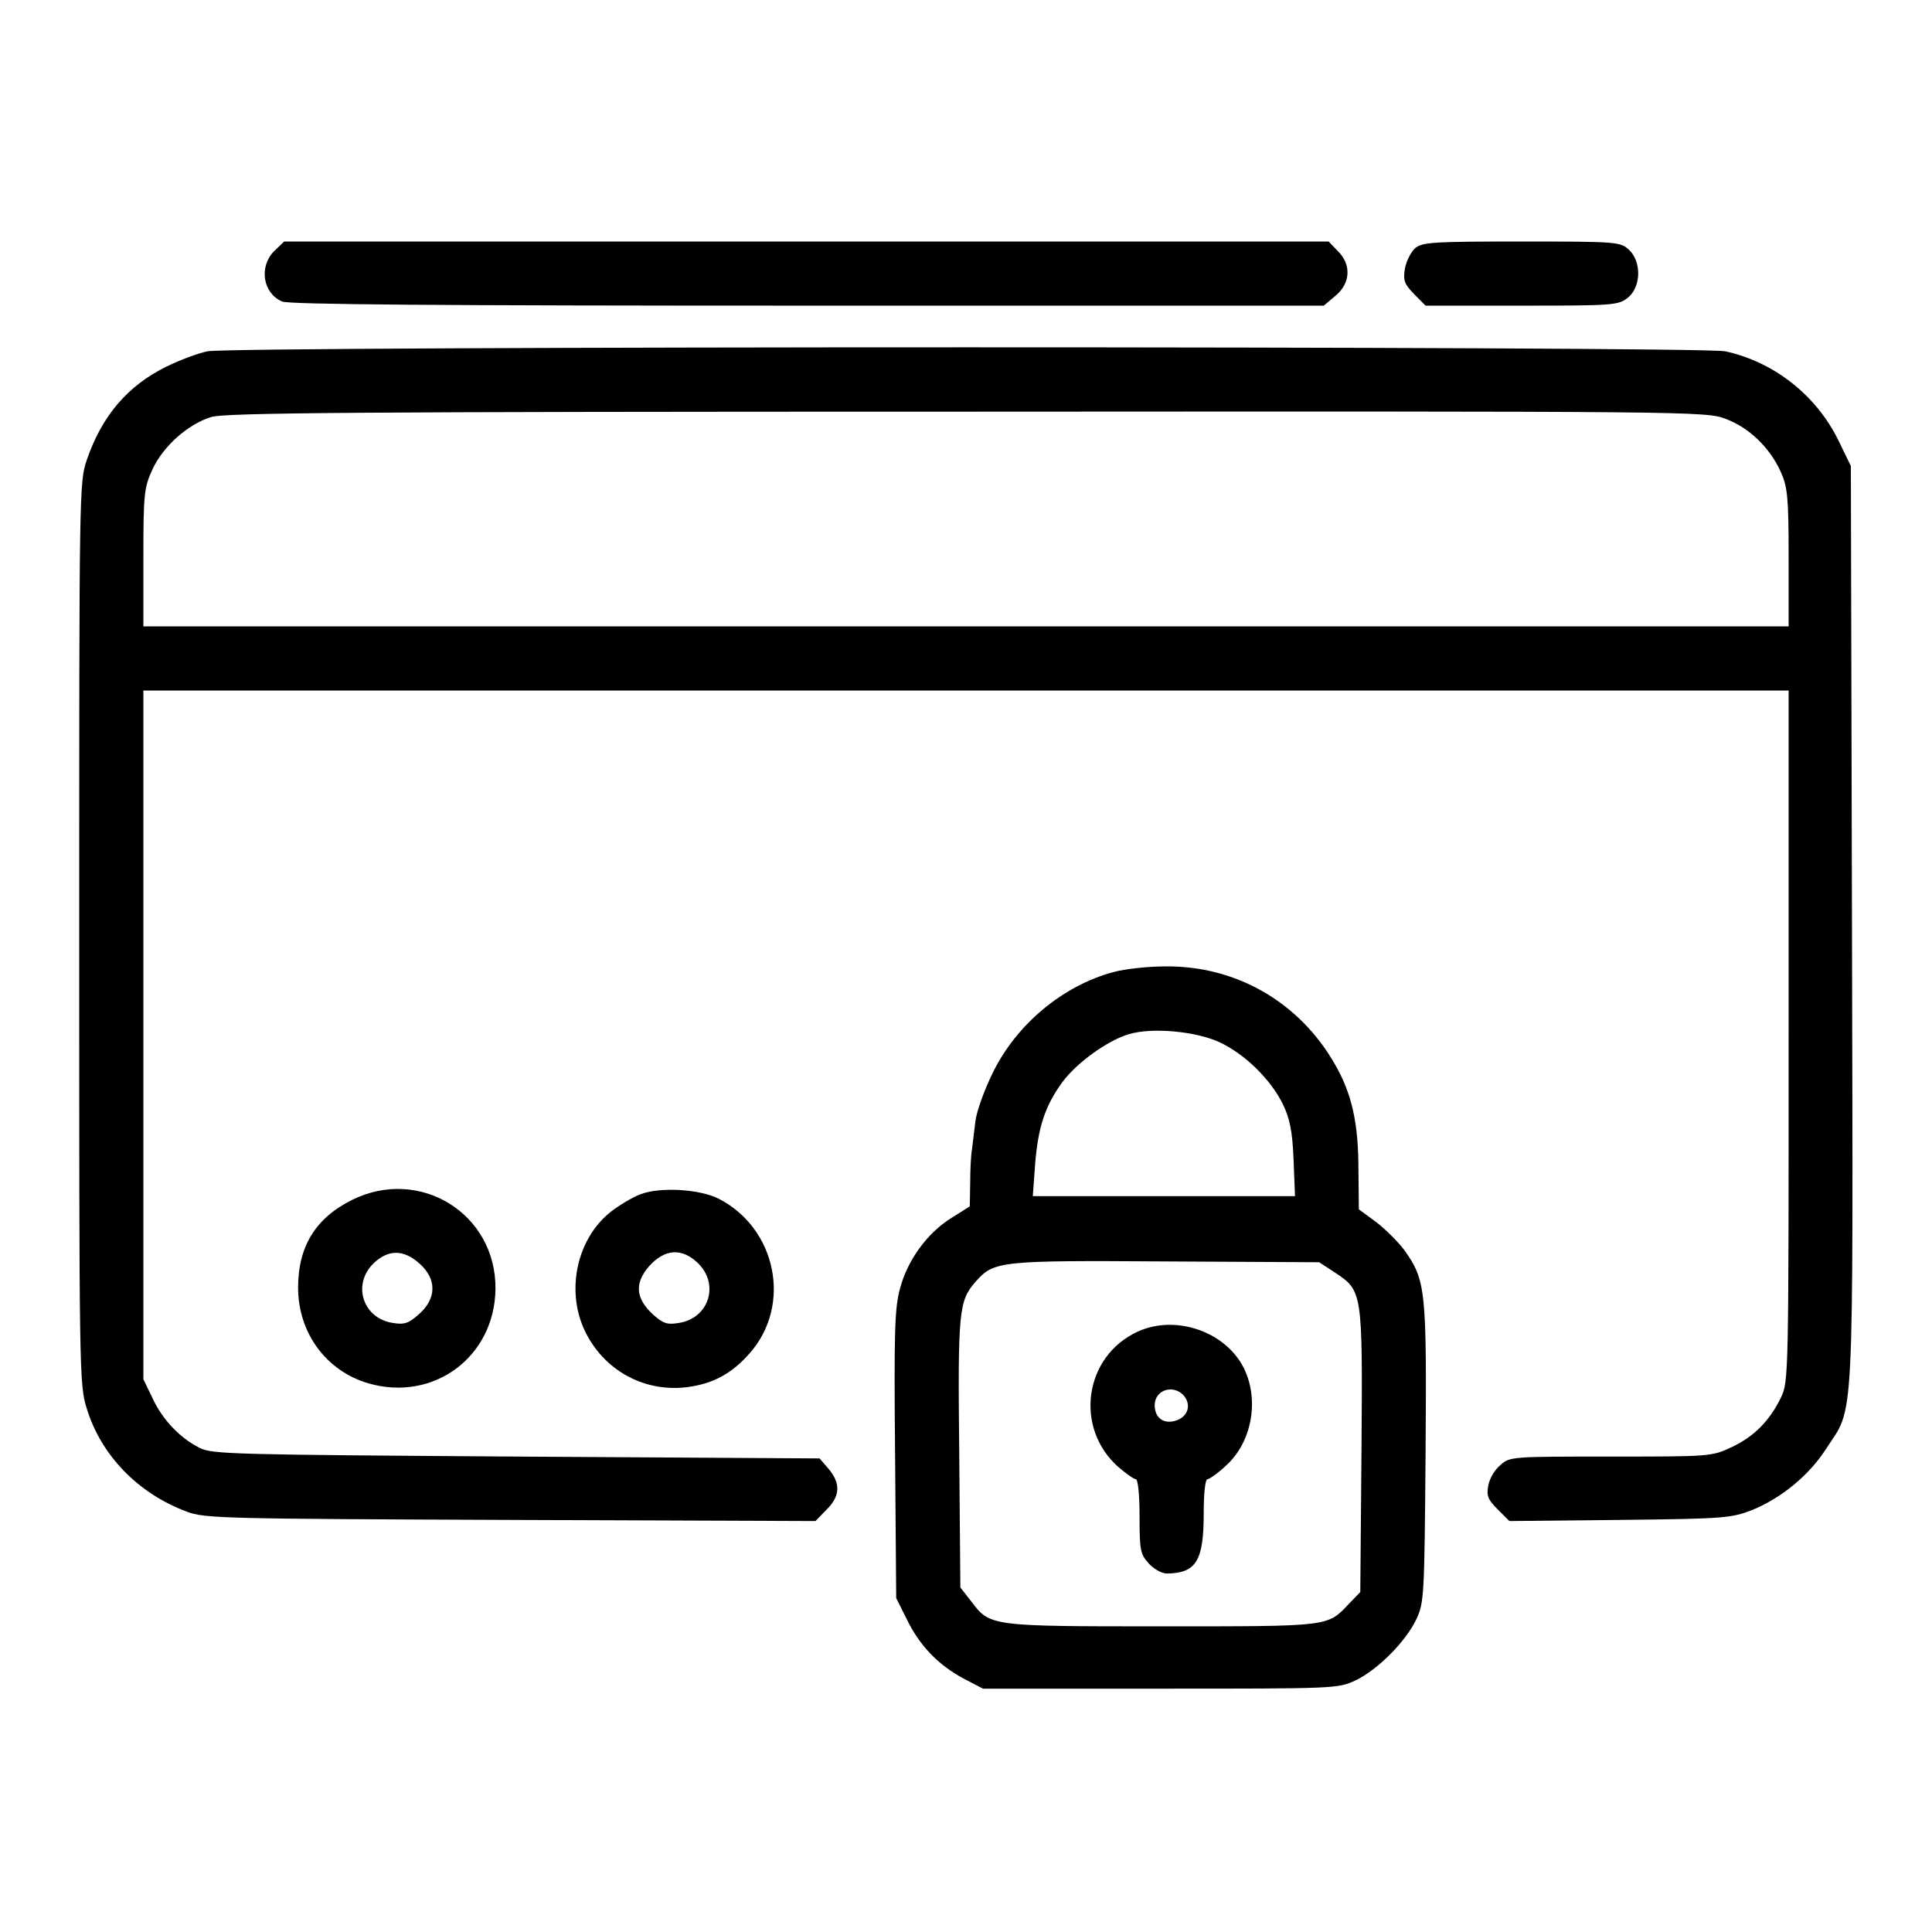 <svg width="24" height="24" viewBox="0 0 24 24" fill="none" xmlns="http://www.w3.org/2000/svg">
<path d="M3.403 3.122C3.216 3.314 3.263 3.638 3.502 3.745C3.581 3.783 5.428 3.797 10.031 3.797H16.444L16.589 3.675C16.777 3.52 16.791 3.286 16.617 3.117L16.505 3H10.017H3.53L3.403 3.122Z" fill="black"/>
<path d="M17.583 3.08C17.527 3.127 17.47 3.244 17.452 3.337C17.428 3.487 17.447 3.53 17.569 3.656L17.709 3.797H18.905C20.039 3.797 20.105 3.792 20.222 3.698C20.386 3.567 20.395 3.253 20.236 3.103C20.128 3.005 20.095 3 18.905 3C17.808 3 17.672 3.009 17.583 3.08Z" fill="black"/>
<path d="M2.578 4.364C2.461 4.387 2.236 4.472 2.072 4.552C1.584 4.791 1.266 5.166 1.078 5.714C0.984 5.991 0.984 6.089 0.984 11.597C0.984 17.072 0.984 17.198 1.078 17.498C1.256 18.08 1.716 18.553 2.32 18.778C2.541 18.863 2.775 18.867 6.342 18.881L10.13 18.895L10.266 18.755C10.439 18.586 10.444 18.427 10.294 18.248L10.181 18.117L6.412 18.094C2.911 18.07 2.634 18.066 2.48 17.986C2.236 17.864 2.016 17.634 1.894 17.367L1.781 17.133V12.853V8.578H12H22.219V12.867C22.219 17.072 22.219 17.161 22.125 17.358C21.984 17.648 21.792 17.845 21.511 17.977C21.262 18.094 21.244 18.094 20.006 18.094C18.778 18.094 18.755 18.094 18.637 18.201C18.567 18.258 18.502 18.37 18.488 18.455C18.464 18.581 18.483 18.628 18.605 18.75L18.75 18.895L20.119 18.881C21.422 18.867 21.506 18.858 21.764 18.759C22.13 18.609 22.472 18.328 22.683 18C23.039 17.447 23.02 17.901 23.006 11.508L22.992 5.789L22.837 5.47C22.561 4.908 22.036 4.495 21.431 4.364C21.127 4.298 2.906 4.298 2.578 4.364ZM21.436 5.203C21.727 5.311 21.984 5.559 22.12 5.859C22.205 6.047 22.219 6.169 22.219 6.923V7.781H12H1.781V6.923C1.781 6.127 1.791 6.056 1.894 5.831C2.025 5.545 2.334 5.269 2.625 5.18C2.803 5.128 4.298 5.114 12.009 5.114C21.066 5.109 21.188 5.109 21.436 5.203Z" fill="black"/>
<path d="M13.833 12.075C13.2 12.244 12.619 12.731 12.328 13.336C12.225 13.547 12.131 13.809 12.117 13.927C12.103 14.039 12.084 14.194 12.075 14.273C12.061 14.348 12.052 14.541 12.052 14.7L12.047 14.986L11.817 15.131C11.522 15.314 11.273 15.652 11.18 16.008C11.114 16.247 11.105 16.542 11.119 18.07L11.133 19.852L11.264 20.114C11.423 20.442 11.653 20.681 11.967 20.85L12.211 20.977H14.414C16.589 20.977 16.622 20.977 16.842 20.873C17.114 20.742 17.466 20.391 17.597 20.109C17.691 19.908 17.695 19.814 17.709 18.056C17.723 16.022 17.714 15.905 17.442 15.525C17.363 15.422 17.203 15.262 17.091 15.178L16.88 15.023L16.875 14.531C16.875 13.955 16.795 13.589 16.584 13.223C16.144 12.45 15.356 11.995 14.475 12.005C14.259 12.005 13.973 12.037 13.833 12.075ZM15.15 12.947C15.469 13.097 15.787 13.411 15.938 13.72C16.022 13.894 16.055 14.053 16.069 14.4L16.087 14.859H14.461H12.83L12.858 14.47C12.895 13.997 12.984 13.734 13.2 13.439C13.373 13.205 13.753 12.928 14.02 12.848C14.311 12.759 14.855 12.811 15.15 12.947ZM16.58 15.806C16.927 16.036 16.927 16.036 16.913 18.019L16.898 19.777L16.758 19.922C16.486 20.208 16.542 20.203 14.438 20.203C12.295 20.203 12.3 20.203 12.066 19.894L11.93 19.72L11.916 18.052C11.897 16.275 11.911 16.158 12.122 15.919C12.347 15.666 12.412 15.656 14.489 15.67L16.387 15.68L16.58 15.806Z" fill="black"/>
<path d="M14.133 16.542C13.467 16.847 13.341 17.738 13.894 18.225C13.988 18.305 14.086 18.375 14.109 18.375C14.137 18.375 14.156 18.572 14.156 18.839C14.156 19.261 14.166 19.308 14.273 19.425C14.334 19.491 14.433 19.547 14.494 19.547C14.859 19.542 14.953 19.392 14.953 18.797C14.953 18.548 14.972 18.375 15 18.375C15.023 18.375 15.131 18.3 15.23 18.206C15.553 17.916 15.647 17.386 15.45 16.992C15.22 16.538 14.602 16.327 14.133 16.542ZM14.695 17.325C14.803 17.438 14.766 17.592 14.616 17.644C14.461 17.7 14.344 17.616 14.344 17.456C14.344 17.273 14.559 17.194 14.695 17.325Z" fill="black"/>
<path d="M4.373 14.906C3.919 15.131 3.703 15.487 3.703 15.994C3.703 16.556 4.05 17.03 4.575 17.184C5.386 17.419 6.145 16.856 6.155 16.012C6.164 15.075 5.213 14.489 4.373 14.906ZM5.213 15.698C5.428 15.891 5.423 16.13 5.208 16.322C5.077 16.439 5.025 16.458 4.88 16.434C4.509 16.378 4.373 15.961 4.636 15.698C4.819 15.52 5.011 15.516 5.213 15.698Z" fill="black"/>
<path d="M7.955 14.836C7.856 14.873 7.692 14.972 7.589 15.052C7.148 15.399 7.017 16.083 7.294 16.589C7.542 17.049 8.03 17.297 8.541 17.231C8.859 17.189 9.094 17.062 9.314 16.809C9.839 16.214 9.647 15.262 8.93 14.892C8.691 14.77 8.198 14.742 7.955 14.836ZM8.677 15.698C8.939 15.961 8.803 16.378 8.433 16.434C8.292 16.458 8.241 16.444 8.114 16.331C7.894 16.13 7.88 15.942 8.062 15.731C8.259 15.511 8.475 15.497 8.677 15.698Z" fill="black"/>
</svg>
